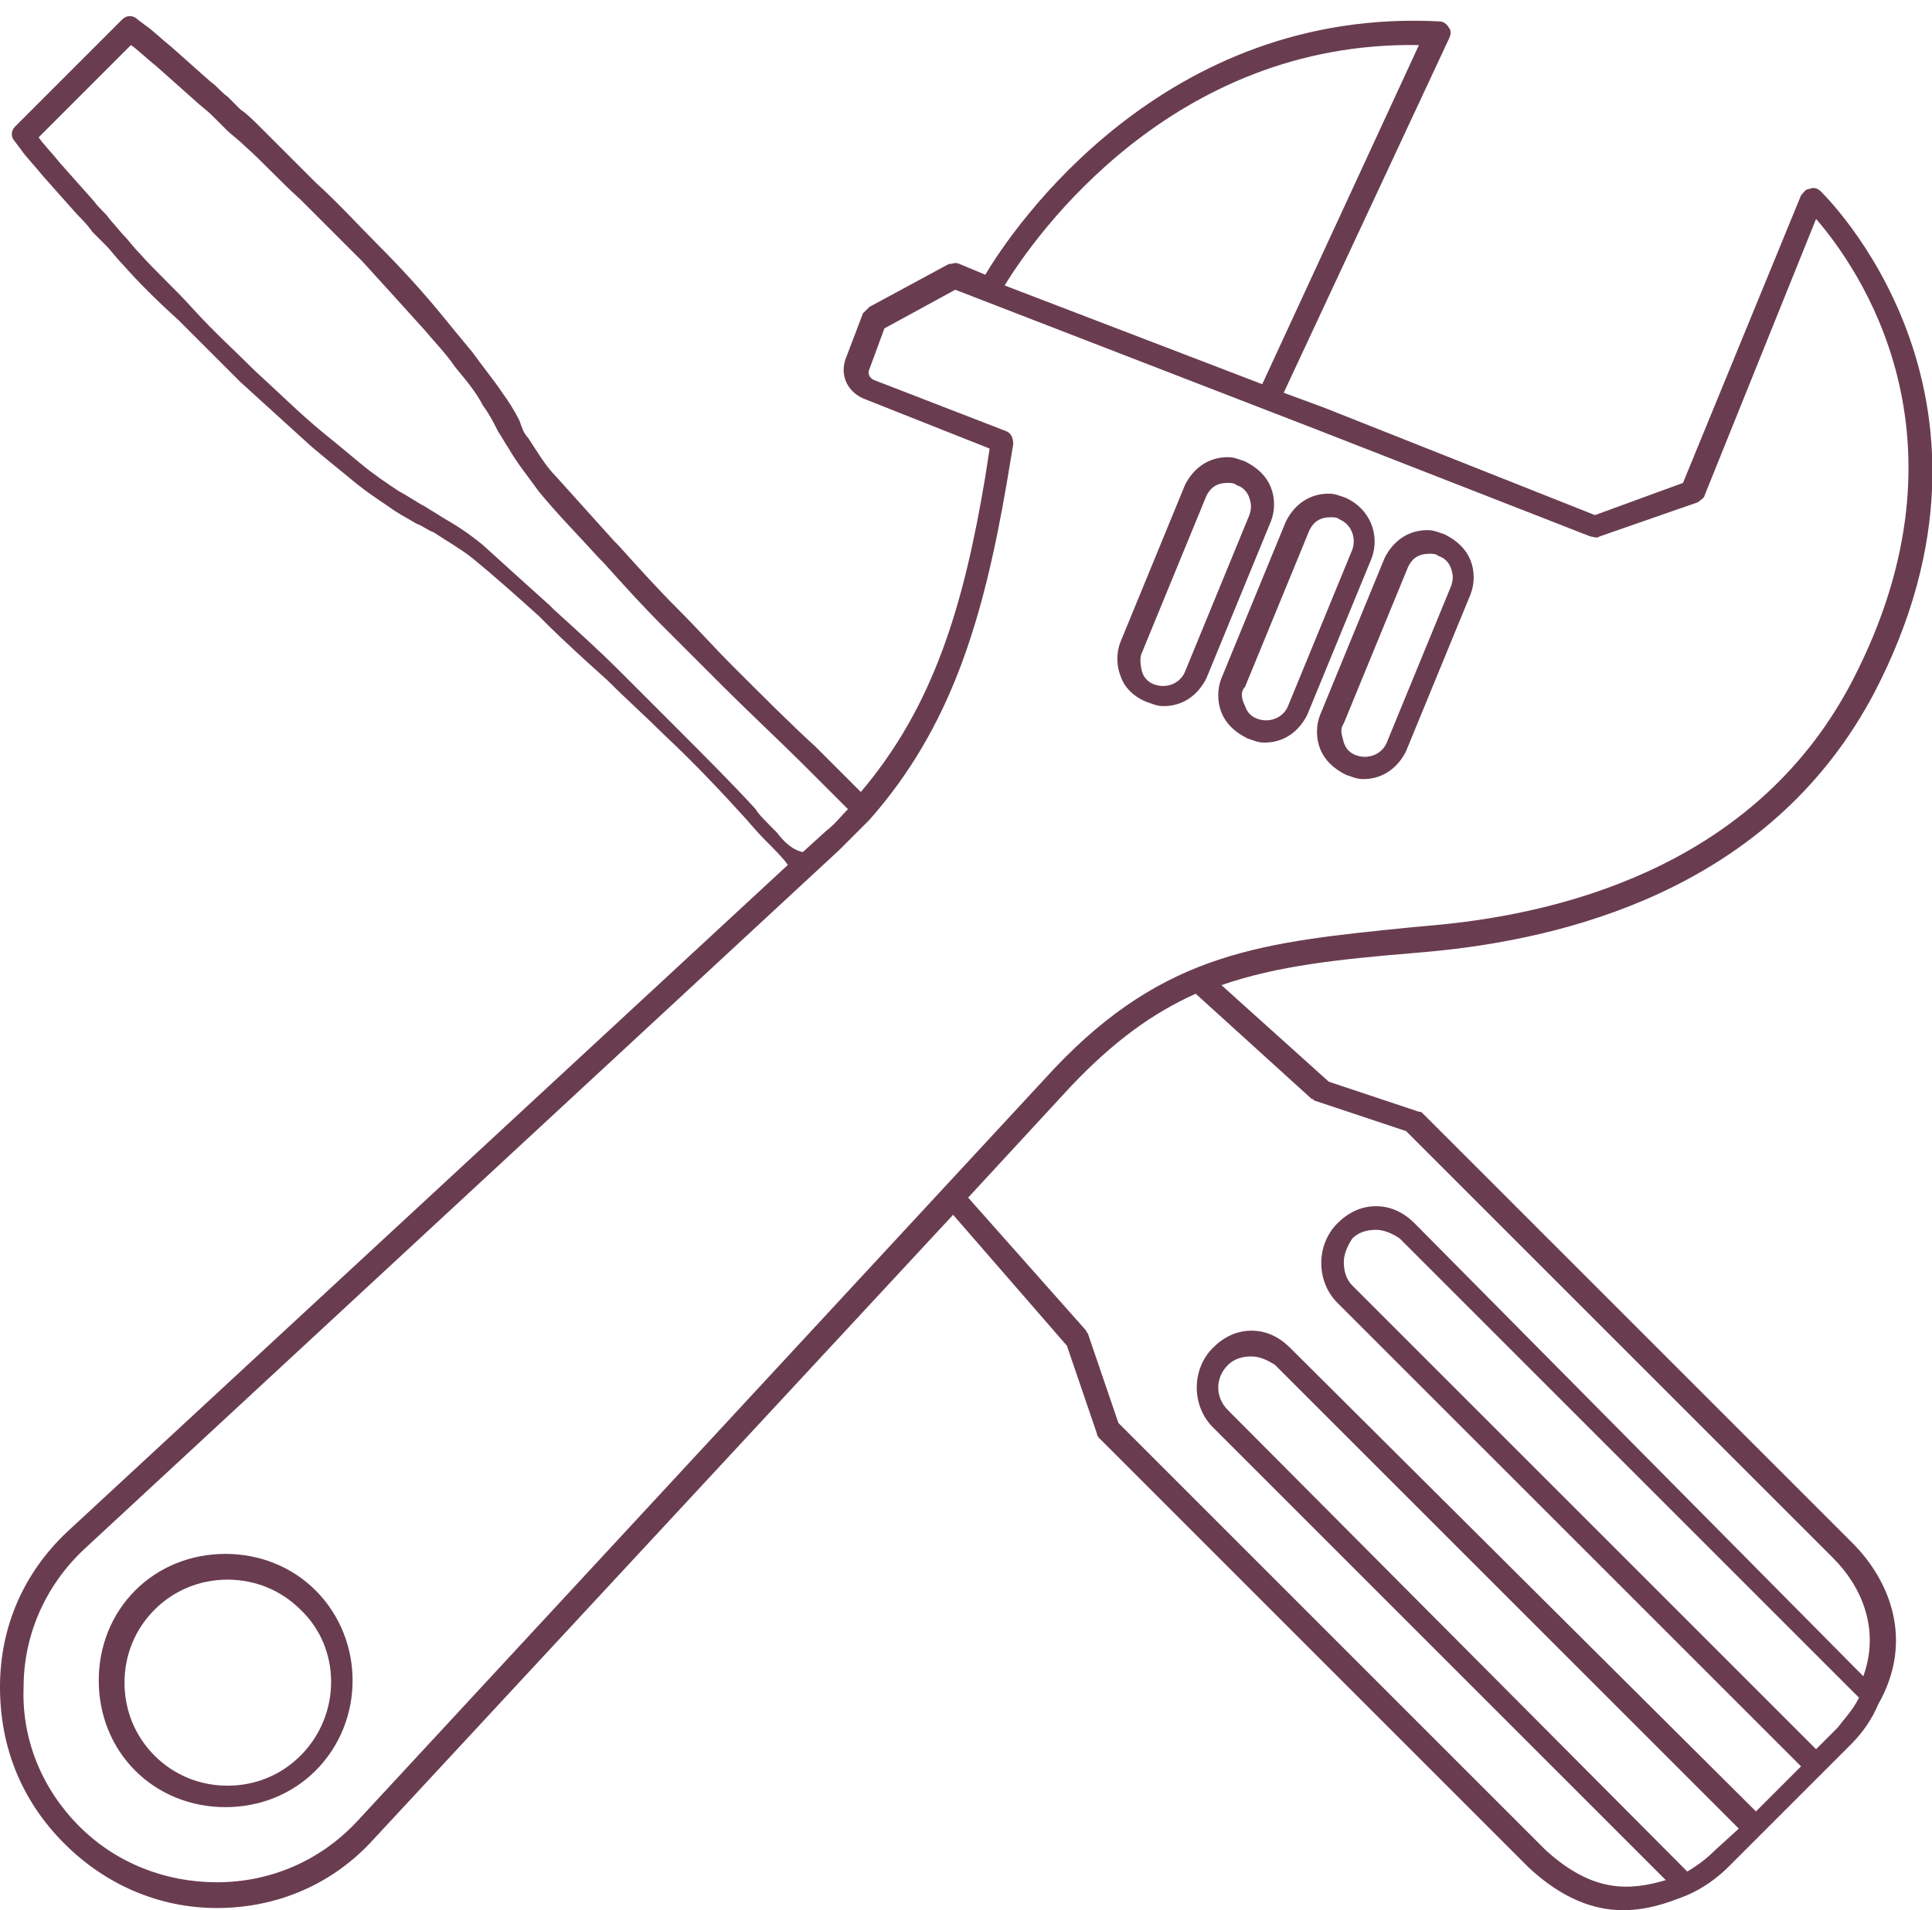 <?xml version="1.0" encoding="UTF-8" standalone="no"?>
<svg width="90px" height="89px" viewBox="0 0 90 89" version="1.1" xmlns="http://www.w3.org/2000/svg" xmlns:xlink="http://www.w3.org/1999/xlink">
    <!-- Generator: Sketch 3.6.1 (26313) - http://www.bohemiancoding.com/sketch -->
    <title>refining</title>
    <desc>Created with Sketch.</desc>
    <defs></defs>
    <g id="Page-1" stroke="none" stroke-width="1" fill="none" fill-rule="evenodd">
        <g id="refining" fill="#693D4F">
            <path d="M10.5,72.4 C8.9,72.4 7.4,73 6.3,74.1 C5.2,75.2 4.6,76.7 4.6,78.3 C4.6,79.9 5.2,81.4 6.3,82.5 C7.4,83.6 8.9,84.2 10.5,84.2 C12.1,84.2 13.6,83.6 14.7,82.5 C17,80.2 17,76.4 14.7,74.1 C13.6,73 12.1,72.4 10.5,72.4 L10.5,72.4 Z M14,81.8 C13.1,82.7 11.9,83.2 10.6,83.2 C9.3,83.2 8.1,82.7 7.2,81.8 C6.3,80.9 5.8,79.7 5.8,78.4 C5.8,77.1 6.3,75.9 7.2,75 C8.1,74.1 9.3,73.6 10.6,73.6 C11.9,73.6 13.1,74.1 14,75 C15.9,76.8 15.9,79.9 14,81.8 L14,81.8 Z" id="Shape"></path>
            <path d="M61.5,34.9 C61.7,35.4 62.1,35.8 62.7,36.1 C63,36.2 63.2,36.3 63.5,36.3 C64.4,36.3 65.1,35.8 65.5,35 L68.5,27.7 C68.7,27.2 68.7,26.6 68.5,26.1 C68.3,25.6 67.9,25.2 67.3,24.9 C67,24.8 66.8,24.7 66.5,24.7 C65.6,24.7 64.9,25.2 64.5,26 L61.5,33.3 C61.3,33.8 61.3,34.4 61.5,34.9 L61.5,34.9 Z M62.6,33.7 L65.6,26.4 C65.8,26 66.1,25.8 66.6,25.8 C66.7,25.8 66.9,25.8 67,25.9 C67.3,26 67.5,26.2 67.6,26.5 C67.7,26.8 67.7,27 67.6,27.3 L64.6,34.6 C64.4,35.1 63.8,35.4 63.2,35.2 C62.9,35.1 62.7,34.9 62.6,34.6 C62.5,34.2 62.4,34 62.6,33.7 L62.6,33.7 Z" id="Shape"></path>
            <path d="M56.9,33.2 C57.1,33.7 57.5,34.1 58.1,34.4 C58.4,34.5 58.6,34.6 58.9,34.6 C59.8,34.6 60.5,34.1 60.9,33.3 L63.9,26 C64.3,24.9 63.8,23.7 62.7,23.2 C62.4,23.1 62.2,23 61.9,23 C61,23 60.3,23.5 59.9,24.3 L56.9,31.6 C56.7,32.1 56.7,32.7 56.9,33.2 L56.9,33.2 Z M58,32 L61,24.7 C61.2,24.3 61.5,24.1 62,24.1 C62.1,24.1 62.3,24.1 62.4,24.2 C62.9,24.4 63.2,25 63,25.6 L60,32.9 C59.8,33.4 59.2,33.7 58.6,33.5 C58.3,33.4 58.1,33.2 58,32.9 C57.8,32.5 57.8,32.2 58,32 L58,32 Z" id="Shape"></path>
            <path d="M53.4,32.7 C53.7,32.8 53.9,32.9 54.2,32.9 C55.1,32.9 55.8,32.4 56.2,31.6 L59.2,24.3 C59.4,23.8 59.4,23.2 59.2,22.7 C59,22.2 58.6,21.8 58,21.5 C57.7,21.4 57.5,21.3 57.2,21.3 C56.3,21.3 55.6,21.8 55.2,22.6 L52.2,29.9 C52,30.4 52,31 52.2,31.5 C52.4,32.1 52.9,32.5 53.4,32.7 L53.4,32.7 Z M53.2,30.4 L56.2,23.1 C56.4,22.7 56.7,22.5 57.2,22.5 C57.3,22.5 57.5,22.5 57.6,22.6 C57.9,22.7 58.1,22.9 58.2,23.2 C58.3,23.5 58.3,23.7 58.2,24 L55.2,31.3 C55,31.8 54.4,32.1 53.8,31.9 C53.5,31.8 53.3,31.6 53.2,31.3 C53.1,30.9 53.1,30.6 53.2,30.4 L53.2,30.4 Z" id="Shape"></path>
            <path d="M86.3,71.9 L66.3,51.9 C66.2,51.8 66.2,51.8 66.1,51.8 L61.9,50.4 L56.9,45.9 C59.5,45 62.3,44.7 65.9,44.4 L67,44.3 C73.8,43.6 82.7,41 87.3,32.3 C94.6,18.3 84.9,9 84.8,8.9 C84.7,8.8 84.5,8.7 84.3,8.8 C84.1,8.8 84,9 83.9,9.1 L78.4,22.5 L74.3,24 L61.7,19 L59.8,18.3 L67.5,1.8 C67.6,1.6 67.6,1.4 67.5,1.3 C67.4,1.1 67.2,1 67.1,1 C54.2,0.3 47.2,10.6 45.9,12.8 L44.7,12.3 C44.5,12.2 44.4,12.3 44.2,12.3 L40.5,14.3 C40.4,14.4 40.3,14.5 40.2,14.6 L39.4,16.7 C39.1,17.5 39.5,18.3 40.3,18.6 L46.1,20.9 L45.9,22.2 C44.9,28.2 43.5,32.9 40.1,36.9 L39.2,36 L38,34.8 C36.9,33.8 35.5,32.4 34.1,31 C33.3,30.2 32.5,29.3 31.6,28.4 C30.6,27.4 29.7,26.4 28.8,25.4 L28.6,25.2 C27.7,24.2 26.8,23.2 25.9,22.2 C25.4,21.7 25,21 24.6,20.4 C24.4,20.2 24.3,19.9 24.2,19.6 C24,19.2 23.7,18.7 23.4,18.3 C23,17.7 22.5,17.1 22,16.4 C21.5,15.8 21,15.2 20.6,14.7 C19.7,13.6 18.7,12.5 17.6,11.4 C16.7,10.5 15.8,9.5 14.7,8.5 C13.7,7.5 12.9,6.7 12.1,5.9 C11.8,5.6 11.5,5.3 11.2,5.1 L10.6,4.5 C10.3,4.3 10.1,4 9.8,3.8 L8,2.2 C7.5,1.8 7.1,1.4 6.8,1.2 L6.4,0.9 C6.2,0.7 5.9,0.7 5.7,0.9 L0.7,5.9 C0.5,6.1 0.5,6.4 0.7,6.6 L1,7 C1.2,7.3 1.6,7.7 2,8.2 L3.6,10 C3.8,10.2 4.1,10.5 4.3,10.8 L4.9,11.4 C5.2,11.7 5.4,12 5.7,12.3 C6.4,13.1 7.3,14 8.3,14.9 C9.3,15.9 10.3,16.9 11.2,17.8 C12.3,18.8 13.4,19.8 14.5,20.8 C15.1,21.3 15.7,21.8 16.2,22.2 C16.9,22.8 17.5,23.2 18.1,23.6 C18.5,23.9 18.9,24.1 19.4,24.4 C19.7,24.5 19.9,24.7 20.2,24.8 C20.8,25.2 21.5,25.6 22,26 C23.1,26.9 24.1,27.8 25.1,28.7 L25.3,28.9 C26.3,29.9 27.3,30.8 28.3,31.7 C29.2,32.6 30.1,33.4 30.9,34.2 C32.4,35.6 33.7,37 34.7,38.1 C34.8,38.2 35.2,38.7 35.7,39.2 C36.1,39.6 36.5,40 36.7,40.3 L3.1,71.4 C1.1,73.3 0,75.8 0,78.6 C0,81.4 1,83.9 3,85.9 C4.9,87.8 7.4,88.9 10.1,88.9 C12.9,88.9 15.5,87.8 17.4,85.7 L44.4,56.6 L49.7,62.7 L51.1,66.8 C51.1,66.9 51.2,67 51.2,67 L71.2,87 C72.8,88.5 74.3,89 75.6,89 C76.7,89 77.6,88.7 78.6,88.3 L78.6,88.3 L78.6,88.3 C79.3,88 80,87.5 80.5,87 L81.9,85.6 L84.8,82.7 L86.2,81.3 C86.8,80.7 87.2,80.1 87.5,79.4 L87.5,79.4 L87.5,79.4 L87.5,79.4 L87.5,79.4 C89.2,76.4 88,73.6 86.3,71.9 L86.3,71.9 Z M66.1,2.1 L58.8,17.9 L46.8,13.3 C48.2,11 54.6,1.9 66.1,2.1 L66.1,2.1 Z M36.2,38.8 C35.7,38.3 35.3,37.9 35.2,37.7 C34.2,36.6 32.8,35.2 31.4,33.8 L28.8,31.2 C27.9,30.3 26.9,29.4 25.8,28.4 L25.6,28.2 C24.6,27.3 23.6,26.4 22.5,25.4 C21.9,24.9 21.3,24.5 20.6,24.1 C20.3,23.9 20.1,23.8 19.8,23.6 C19.4,23.4 19,23.1 18.6,22.9 C18,22.5 17.4,22.1 16.8,21.6 C16.2,21.1 15.6,20.6 15.1,20.2 C14,19.3 13,18.3 11.9,17.3 C11,16.4 10,15.5 9,14.4 C8.1,13.4 7.2,12.6 6.5,11.8 C6.2,11.5 6,11.2 5.7,10.9 L5.1,10.2 C4.9,9.9 4.6,9.7 4.4,9.4 L2.8,7.6 C2.4,7.1 2,6.7 1.8,6.4 L1.8,6.4 L6.1,2.1 L6.1,2.1 C6.4,2.3 6.8,2.7 7.3,3.1 L9.1,4.7 C9.3,4.9 9.6,5.1 9.9,5.4 L10.5,6 C10.8,6.3 11.1,6.5 11.4,6.8 C12.2,7.5 13,8.4 14,9.3 C15,10.3 16,11.3 16.9,12.2 C17.9,13.3 18.9,14.4 19.8,15.4 C20.3,16 20.8,16.5 21.2,17.1 C21.7,17.7 22.2,18.3 22.5,18.9 C22.8,19.3 23,19.7 23.2,20.1 C23.4,20.4 23.5,20.6 23.7,20.9 C24.1,21.6 24.6,22.2 25.1,22.9 C26,24 27,25 27.9,26 L28.1,26.2 C29,27.2 29.9,28.2 30.9,29.2 C31.8,30.1 32.7,31 33.5,31.8 C35,33.3 36.4,34.6 37.4,35.6 C37.5,35.7 38.1,36.3 38.6,36.8 C39,37.2 39.3,37.5 39.5,37.7 C39.2,38 38.9,38.4 38.5,38.7 L37.4,39.7 C36.9,39.6 36.5,39.2 36.2,38.8 L36.2,38.8 Z M16.6,84.9 C14.9,86.7 12.6,87.7 10.1,87.7 C7.7,87.7 5.4,86.8 3.7,85.1 C2,83.4 1,81.1 1.1,78.6 C1.1,76.2 2.1,73.9 3.9,72.2 L39.1,39.6 L40.5,38.2 L40.5,38.2 L40.5,38.2 C44.3,33.9 45.8,28.9 46.9,22.5 L47.2,20.7 C47.2,20.4 47.1,20.2 46.9,20.1 L40.7,17.7 C40.5,17.6 40.4,17.4 40.5,17.2 L41.2,15.3 L44.5,13.5 L61.3,20 L74.1,25 C74.2,25 74.4,25.1 74.5,25 L79.1,23.4 C79.2,23.3 79.4,23.2 79.4,23.1 L84.6,10.2 C86.5,12.4 92.2,20.3 86.3,31.7 C82,40 73.4,42.5 66.9,43.1 L65.8,43.2 C58.9,43.9 54.3,44.3 49.1,49.8 L16.6,84.9 L16.6,84.9 Z M72,86.2 L52.1,66.3 L50.7,62.2 C50.7,62.1 50.6,62.1 50.6,62 L45.1,55.8 L49.9,50.6 C51.9,48.5 53.7,47.2 55.7,46.3 L55.7,46.3 L61.1,51.2 C61.2,51.2 61.2,51.3 61.3,51.3 L65.5,52.7 L85.4,72.6 C86.7,73.9 87.6,75.9 86.8,78.1 L65.9,57 C65.4,56.5 64.8,56.2 64.1,56.2 C63.4,56.2 62.8,56.5 62.3,57 C61.3,58 61.3,59.7 62.3,60.7 L83.9,82.3 L81.8,84.4 L60.1,62.8 C59.6,62.3 59,62 58.3,62 C57.6,62 57,62.3 56.5,62.8 C55.5,63.8 55.5,65.5 56.5,66.5 L77.6,87.6 C75.9,88.1 74.2,88.2 72,86.2 L72,86.2 Z M79.9,86.2 C79.5,86.6 79.1,86.9 78.6,87.2 L57.2,65.7 C56.6,65.1 56.6,64.2 57.2,63.6 C57.5,63.3 57.9,63.2 58.3,63.2 C58.7,63.2 59.1,63.4 59.4,63.6 L81,85.2 L79.9,86.2 L79.9,86.2 Z M85.6,80.5 L84.6,81.5 L63,59.9 C62.7,59.6 62.6,59.2 62.6,58.8 C62.6,58.4 62.8,58 63,57.7 C63.3,57.4 63.7,57.3 64.1,57.3 C64.5,57.3 64.9,57.5 65.2,57.7 L86.6,79.1 C86.3,79.7 85.9,80.1 85.6,80.5 L85.6,80.5 Z" id="Shape"></path>
        </g>
    </g>
</svg>